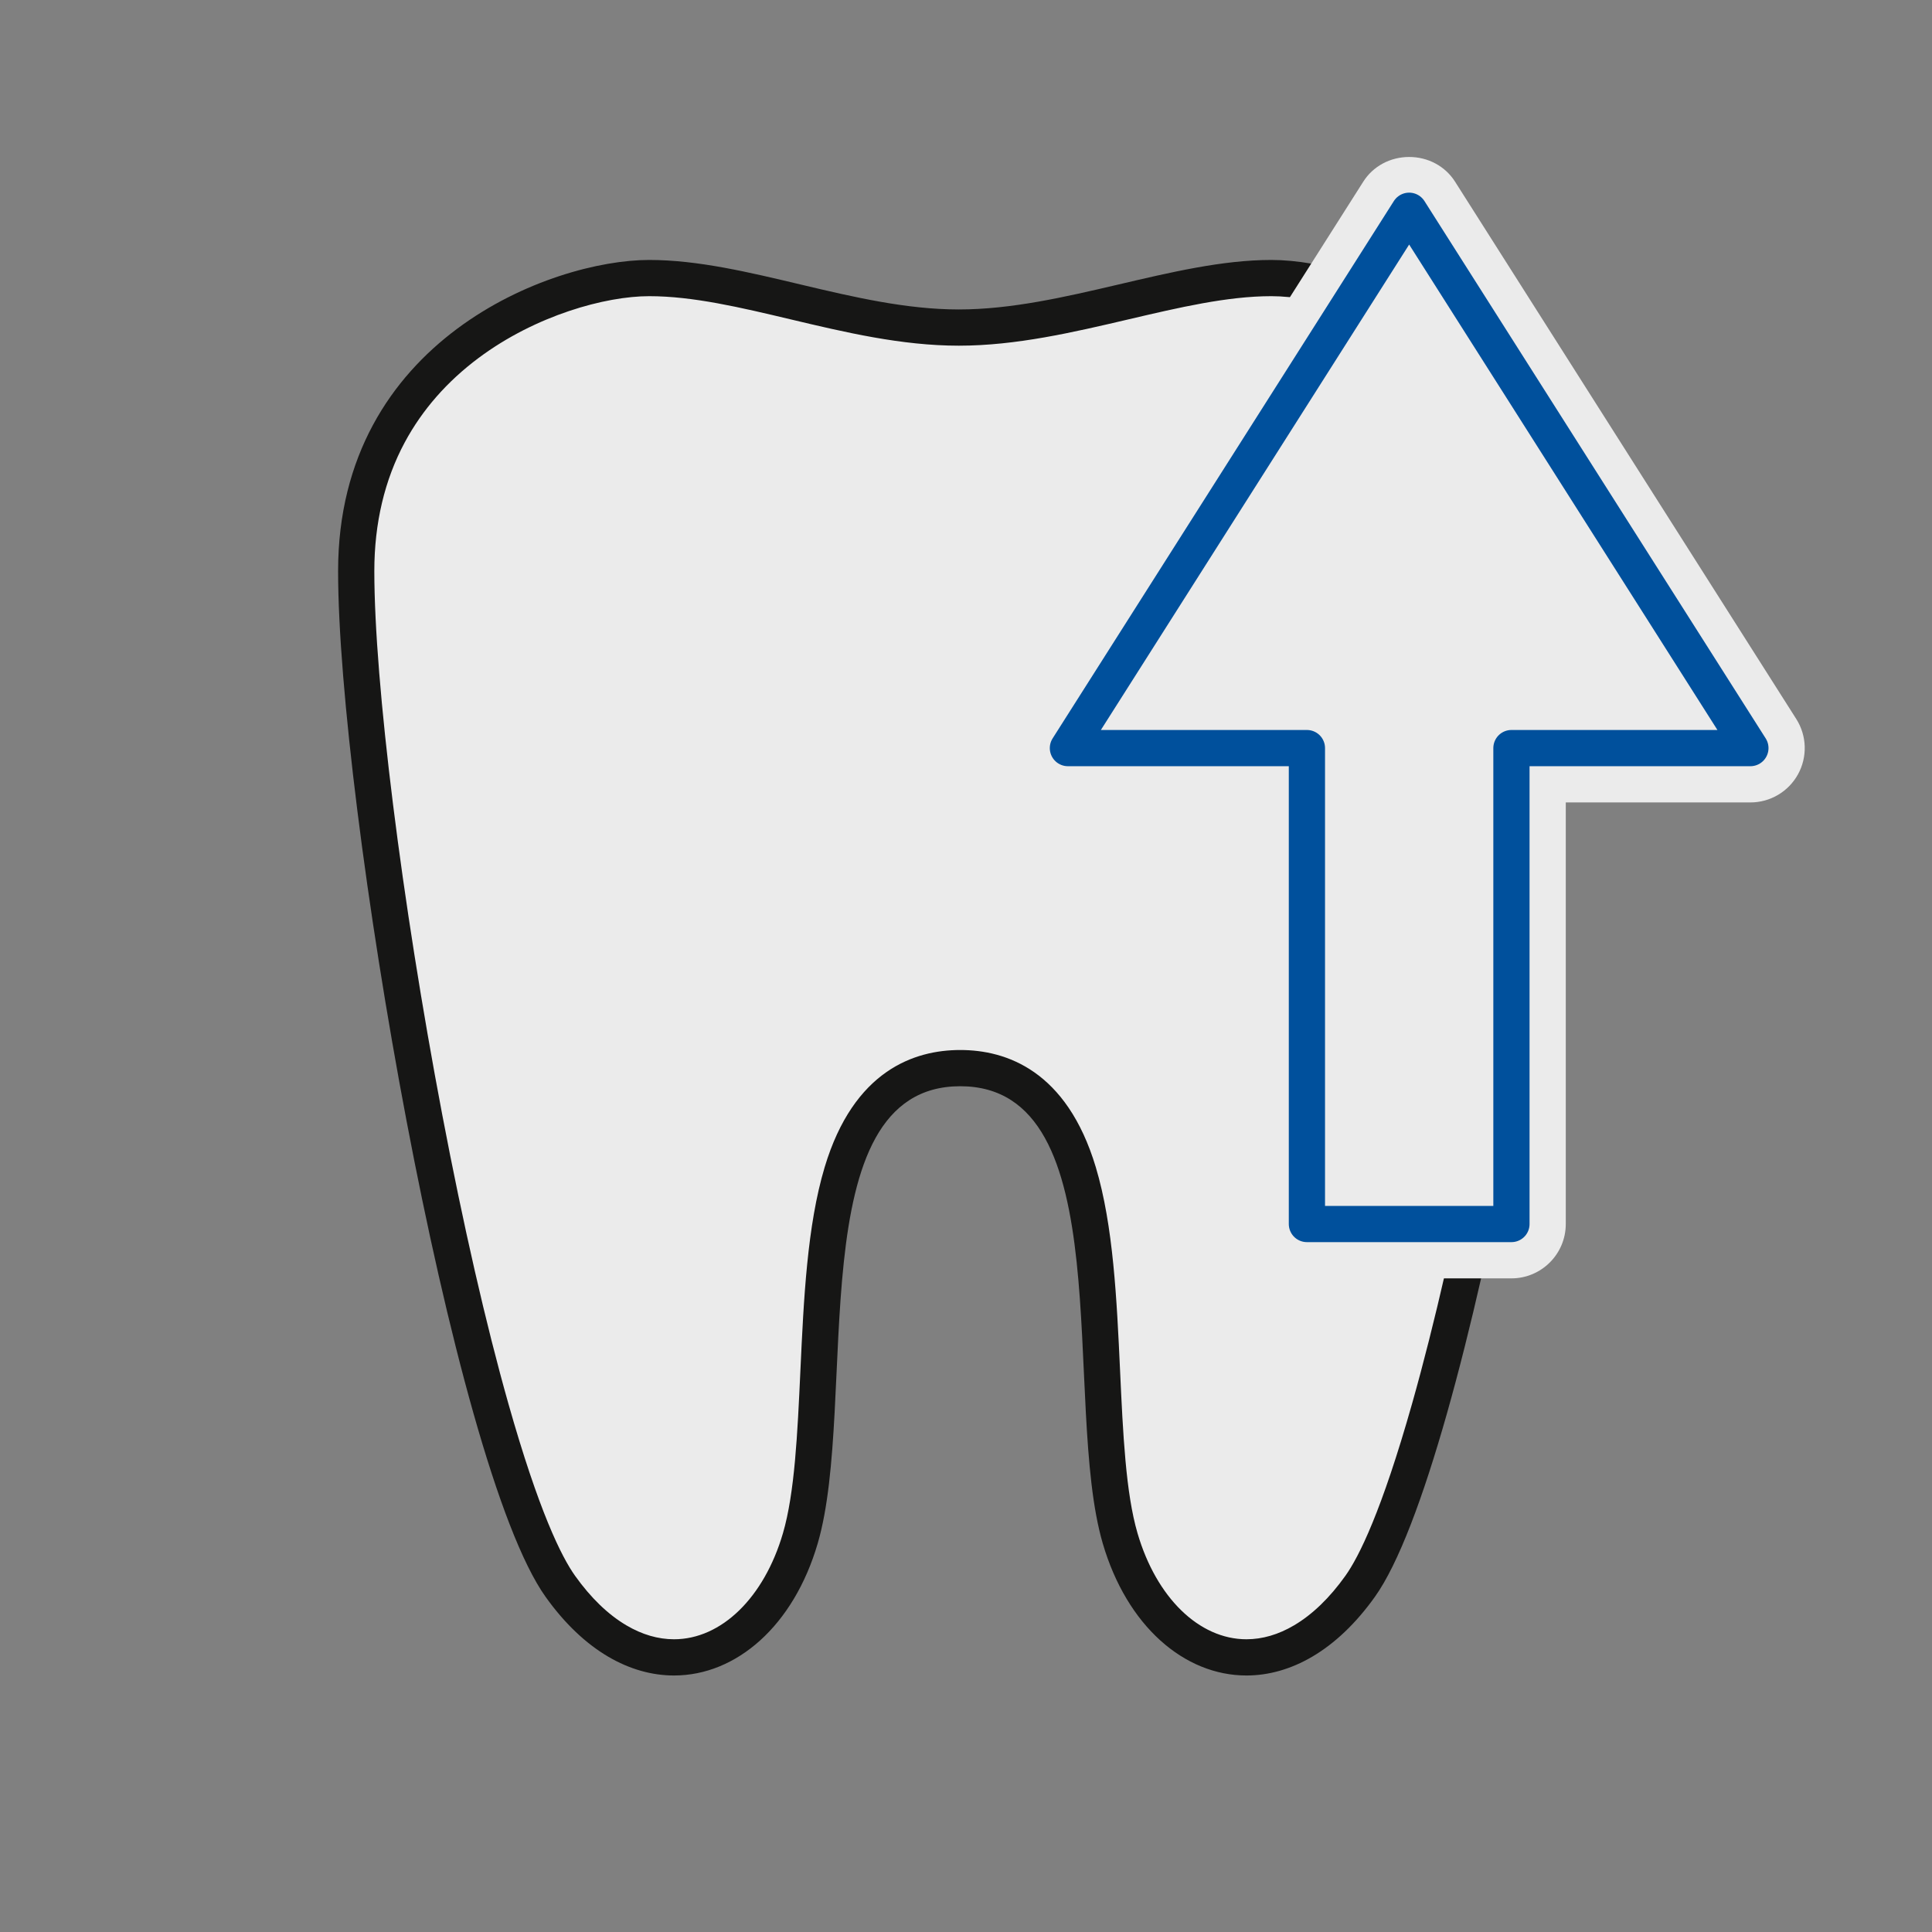 <svg id="principalPublicidad" xmlns="http://www.w3.org/2000/svg" width="160" height="160" viewBox="0 0 160 160">
  <rect x="0" y="0" width="160" height="160" fill="#808080" stroke="none"/>
  <rect id="Rectángulo_157" data-name="Rectángulo 157" width="160" height="160" fill="none"/>
  <g id="Grupo_27" data-name="Grupo 27" transform="translate(-424.967 -625.367)">
    <g id="Trazado_84" data-name="Trazado 84" fill="#ebebeb" stroke-linecap="round" stroke-linejoin="round">
      <path d="M 528.192 762.624 C 526.006 762.624 523.888 761.753 522.065 760.106 C 520.121 758.35 518.622 755.81 517.731 752.76 C 516.705 749.248 516.474 744.259 516.23 738.977 C 515.96 733.15 515.682 727.125 514.277 722.451 C 512.557 716.727 509.264 713.824 504.489 713.824 C 499.715 713.824 496.422 716.727 494.702 722.451 C 493.297 727.125 493.019 733.15 492.749 738.976 C 492.505 744.258 492.274 749.248 491.248 752.76 C 490.357 755.81 488.858 758.35 486.914 760.106 C 485.091 761.753 482.972 762.624 480.787 762.624 C 479.193 762.624 477.608 762.166 476.077 761.261 C 474.379 760.258 472.794 758.736 471.368 756.735 C 468.054 752.087 463.847 737.58 460.112 717.93 C 456.736 700.162 454.467 681.968 454.467 672.656 C 454.467 668.44 455.378 664.61 457.175 661.273 C 458.723 658.398 460.922 655.885 463.71 653.805 C 466.064 652.05 468.847 650.615 471.759 649.655 C 474.225 648.843 476.7 648.395 478.728 648.395 C 482.53 648.395 486.536 649.346 490.777 650.353 C 495.212 651.406 499.799 652.495 504.372 652.495 C 508.943 652.495 513.589 651.407 518.082 650.354 C 522.383 649.347 526.446 648.395 530.251 648.395 C 532.279 648.395 534.754 648.843 537.22 649.655 C 540.132 650.615 542.915 652.05 545.269 653.805 C 548.057 655.885 550.256 658.398 551.804 661.273 C 553.601 664.61 554.512 668.44 554.512 672.656 C 554.512 681.968 552.243 700.162 548.867 717.93 C 545.132 737.58 540.925 752.087 537.611 756.735 C 536.185 758.735 534.601 760.258 532.902 761.261 C 531.37 762.165 529.786 762.624 528.192 762.624 Z" stroke="none"/>
      <path d="M 528.192 761.124 C 529.514 761.124 530.842 760.736 532.139 759.969 C 533.656 759.074 535.086 757.693 536.389 755.865 C 537.514 754.286 539.386 750.53 541.913 741.6 C 543.763 735.061 545.658 726.779 547.393 717.65 C 550.754 699.965 553.012 681.883 553.012 672.656 C 553.012 668.691 552.161 665.101 550.483 661.984 C 549.04 659.303 546.984 656.956 544.372 655.008 C 539.637 651.476 533.868 649.895 530.251 649.895 C 526.619 649.895 522.639 650.827 518.425 651.815 C 513.848 652.887 509.116 653.995 504.372 653.995 C 499.623 653.995 494.95 652.885 490.43 651.812 C 486.277 650.826 482.355 649.895 478.728 649.895 C 475.111 649.895 469.342 651.476 464.607 655.008 C 461.995 656.956 459.939 659.303 458.496 661.984 C 456.818 665.101 455.967 668.691 455.967 672.656 C 455.967 681.883 458.225 699.965 461.586 717.65 C 463.321 726.779 465.216 735.061 467.066 741.6 C 469.593 750.53 471.465 754.286 472.59 755.865 C 473.893 757.693 475.323 759.074 476.84 759.97 C 478.137 760.736 479.465 761.124 480.787 761.124 C 484.707 761.124 488.249 757.676 489.808 752.34 C 490.784 748.999 491.011 744.097 491.251 738.907 C 491.525 732.989 491.808 726.871 493.265 722.019 C 495.673 714.006 500.698 712.324 504.489 712.324 C 508.281 712.324 513.306 714.006 515.714 722.02 C 517.171 726.871 517.454 732.99 517.728 738.907 C 517.968 744.097 518.195 749 519.171 752.339 C 520.73 757.676 524.272 761.124 528.192 761.124 M 528.192 764.124 C 523.038 764.124 518.292 760.026 516.291 753.181 C 512.888 741.534 517.866 715.324 504.489 715.324 C 491.113 715.324 496.091 741.534 492.688 753.181 C 490.687 760.025 485.941 764.124 480.787 764.124 C 477.171 764.124 473.355 762.107 470.147 757.606 C 462.365 746.69 452.967 691.784 452.967 672.656 C 452.967 653.529 470.637 646.895 478.728 646.895 C 486.819 646.895 495.721 650.995 504.372 650.995 C 513.023 650.995 522.159 646.895 530.251 646.895 C 538.342 646.895 556.012 653.529 556.012 672.656 C 556.012 691.784 546.614 746.69 538.832 757.606 C 535.624 762.106 531.807 764.124 528.192 764.124 Z" stroke="none" fill="#161615"/>
    </g>
    <g id="Grupo_26" data-name="Grupo 26">
      <g id="Trazado_85" data-name="Trazado 85" fill="#ebebeb" stroke-miterlimit="10">
        <path d="M 550.138 729.736 L 533.196 729.736 C 531.542 729.736 530.196 728.39 530.196 726.736 L 530.196 690.321 L 513.407 690.321 C 512.312 690.321 511.305 689.725 510.778 688.766 C 510.251 687.807 510.287 686.637 510.874 685.713 L 539.135 641.214 C 539.67 640.371 540.617 639.867 541.668 639.867 C 542.719 639.867 543.666 640.371 544.201 641.215 L 572.46 685.714 C 573.047 686.637 573.084 687.807 572.556 688.767 C 572.028 689.726 571.021 690.321 569.928 690.321 L 553.138 690.321 L 553.138 726.736 C 553.138 728.39 551.792 729.736 550.138 729.736 Z" stroke="none"/>
        <path d="M 550.138 728.236 C 550.967 728.236 551.638 727.564 551.638 726.736 L 551.638 688.821 L 569.928 688.821 C 570.474 688.821 570.978 688.523 571.242 688.044 C 571.506 687.564 571.487 686.979 571.194 686.518 L 542.934 642.018 C 542.659 641.584 542.164 641.367 541.668 641.367 C 541.172 641.367 540.677 641.584 540.401 642.018 L 512.14 686.518 C 511.847 686.979 511.829 687.564 512.093 688.044 C 512.356 688.523 512.86 688.821 513.407 688.821 L 531.696 688.821 L 531.696 726.736 C 531.696 727.564 532.368 728.236 533.196 728.236 L 550.138 728.236 M 550.138 731.236 L 533.196 731.236 C 530.715 731.236 528.696 729.217 528.696 726.736 L 528.696 691.821 L 513.407 691.821 C 511.765 691.821 510.254 690.927 509.463 689.488 C 508.672 688.05 508.727 686.294 509.608 684.909 L 537.869 640.41 C 538.68 639.131 540.101 638.367 541.668 638.367 C 543.236 638.367 544.656 639.132 545.468 640.412 L 573.726 684.91 C 574.607 686.295 574.662 688.05 573.871 689.49 C 573.078 690.929 571.567 691.821 569.928 691.821 L 554.638 691.821 L 554.638 726.736 C 554.638 729.217 552.619 731.236 550.138 731.236 Z" stroke="none" fill="#ebebeb"/>
      </g>
      <path id="Trazado_86" data-name="Trazado 86" d="M533.2,687.321H513.407l28.26-44.5,28.26,44.5H550.138v39.414H533.2Z" fill="#ebebeb" stroke="#00509c" stroke-linecap="round" stroke-linejoin="round" stroke-width="3"/>
    </g>
  </g>
</svg>
